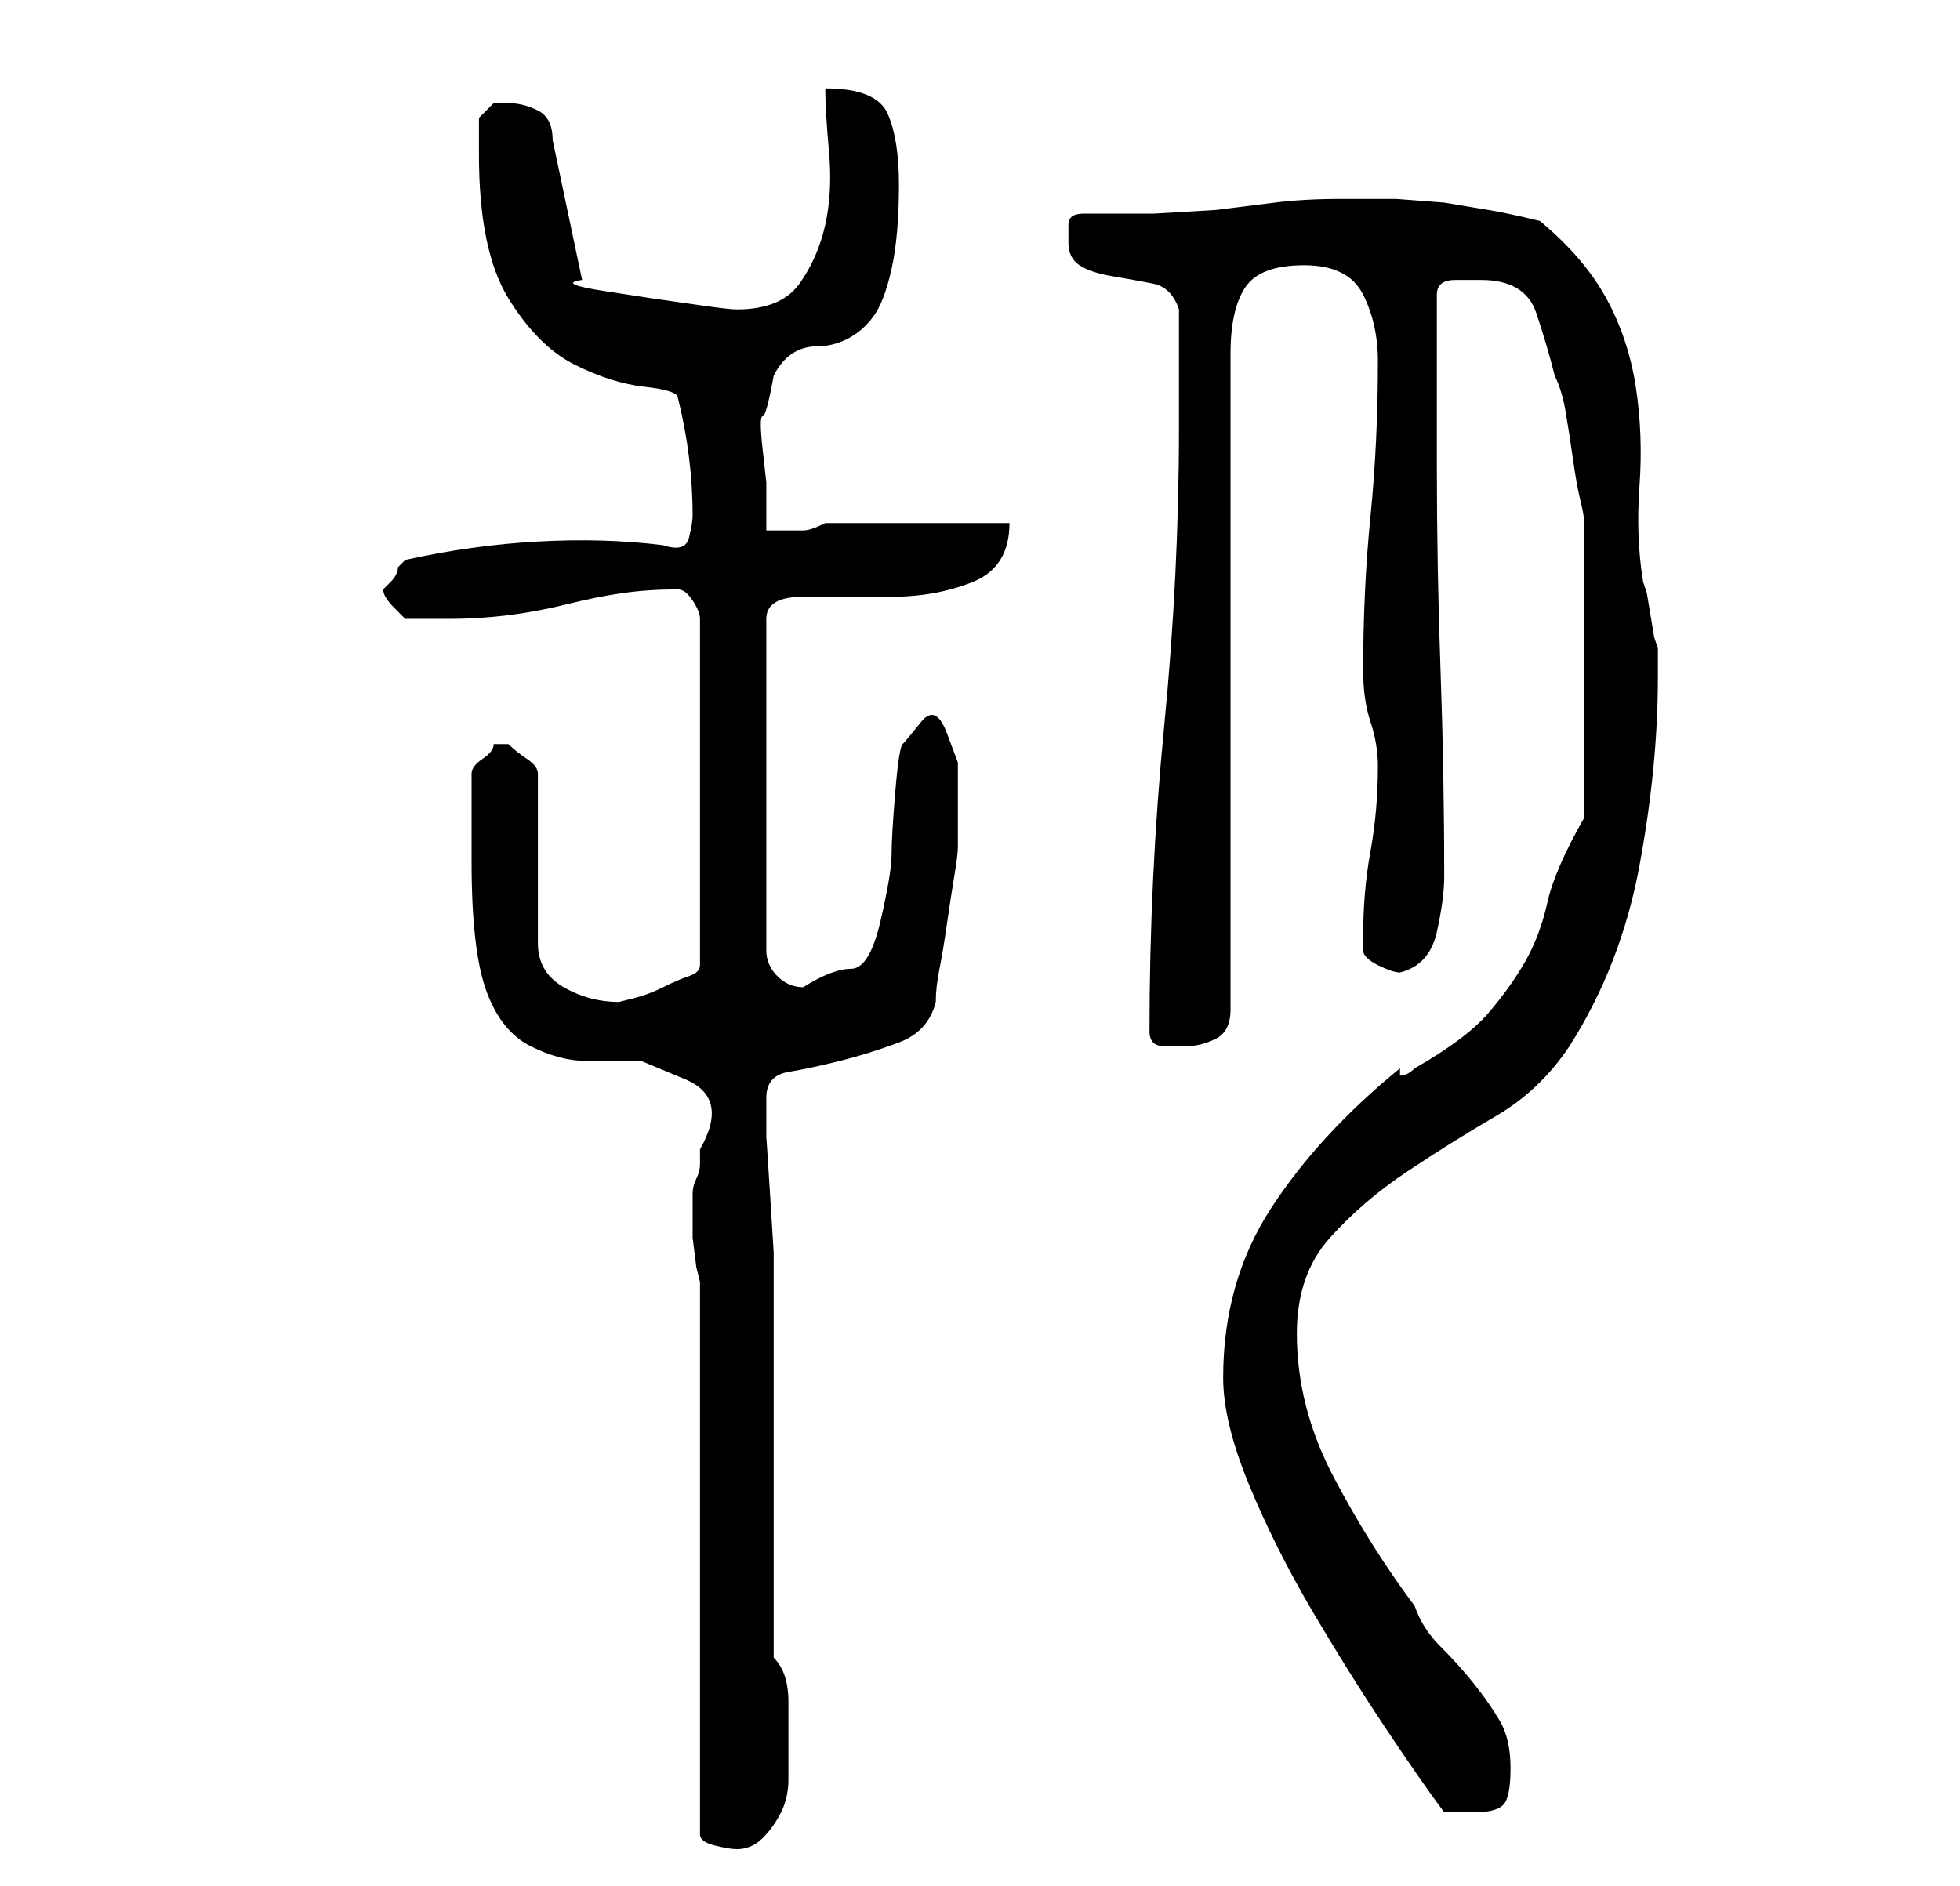 <?xml version="1.0" standalone="no"?>
<!DOCTYPE svg PUBLIC "-//W3C//DTD SVG 1.1//EN" "http://www.w3.org/Graphics/SVG/1.1/DTD/svg11.dtd" >
<svg xmlns="http://www.w3.org/2000/svg" xmlns:xlink="http://www.w3.org/1999/xlink" version="1.1" viewBox="-10 0 266 256">
   <path fill="currentColor"
d="M85 174v75q0 1 2 1.5t3 0.5q2 0 3.5 -1.5t2.5 -3.5t1 -4.5v-4.5v-6q0 -4 -2 -6v-51v-4t-0.5 -8t-0.5 -7.5v-4.5v-1q0 -3 3 -3.5t7 -1.5t8 -2.5t5 -5.5q0 -2 0.5 -4.5t1 -6t1 -6.5t0.5 -4v-3v-4v-4.5t-1.5 -4t-3.5 -1.5t-2.5 3t-1 6.5t-0.5 8.5t-1.5 9t-4 6.5t-6.5 2.5
q-2 0 -3.5 -1.5t-1.5 -3.5v-45q0 -3 5 -3h12q6 0 11 -2t5 -8h-25q-2 1 -3 1h-2h-0.5h-2.5v-6.5t-0.5 -4.5t0 -4.5t1.5 -5.5q1 -2 2.5 -3t3.5 -1t4 -1t3.5 -3t2.5 -6.5t1 -11.5q0 -6 -1.5 -9.5t-8.5 -3.5q0 3 0.5 8.5t-0.5 10t-3.5 8t-8.5 3.5q-1 0 -4.5 -0.5l-7 -1t-6.5 -1
t-3 -1.5l-4 -19q0 -3 -2 -4t-4 -1h-2t-2 2v5q0 13 4 19.5t9 9t9.5 3t4.5 1.5q1 4 1.5 8t0.5 8q0 1 -0.5 3t-3.5 1q-8 -1 -17 -0.5t-18 2.5l-0.5 0.5l-0.5 0.5q0 1 -1 2l-1 1q0 1 1.5 2.5l1.5 1.5h3.5h2.5q4 0 8 -0.5t8 -1.5t7.5 -1.5t7.5 -0.5q1 0 2 1.5t1 2.5v47
q0 1 -1.5 1.5t-3.5 1.5t-4 1.5l-2 0.5q-4 0 -7.5 -2t-3.5 -6v-23q0 -1 -1.5 -2t-2.5 -2h-0.5h-0.5h-0.5h-0.5q0 1 -1.5 2t-1.5 2v2v4v4v2q0 12 2 17.5t6 7.5t7.5 2h7.5t6 2.5t2 9.5v2q0 1 -0.5 2t-0.5 2v2v4t0.5 4zM156 187q0 6 3.5 14.5t8.5 17t10 16t8 11.5h4q3 0 4 -1
t1 -5t-1.5 -6.5t-3.5 -5t-4.5 -5t-3.5 -5.5q-6 -8 -11 -17.5t-5 -19.5q0 -8 4.5 -13t10.5 -9t12 -7.5t10 -9.5q7 -11 9.5 -24.5t2.5 -25.5v-2v-2l-0.5 -1.5t-0.5 -3t-0.5 -3l-0.5 -1.5q-1 -6 -0.5 -13t-0.5 -13.5t-4 -12t-9 -10.5q-4 -1 -7 -1.5l-6 -1t-6.5 -0.5h-7.5
q-5 0 -9 0.5l-8 1t-8.5 0.5h-9.5q-2 0 -2 1.5v2.5q0 2 1.5 3t4.5 1.5t5.5 1t3.5 3.5v16q0 20 -2 40.5t-2 41.5q0 2 2 2h3q2 0 4 -1t2 -4v-89q0 -6 2 -9t8 -3t8 4t2 9q0 11 -1 21t-1 21q0 4 1 7t1 6q0 6 -1 11.5t-1 11.5v2q0 1 2 2t3 1q4 -1 5 -5.5t1 -7.5q0 -14 -0.5 -28
t-0.5 -28v-23q0 -2 2.5 -2h3.5q6 0 7.5 4.5t2.5 8.5q1 2 1.5 5t1 6.5t1 5.5t0.5 3v2.5v5.5v7v5v4v6v6.5v3.5q-4 7 -5 11.5t-3 8t-5 7t-10 7.5q-1 1 -2 1v-1q-11 9 -17.5 19t-6.5 23z" />
</svg>

